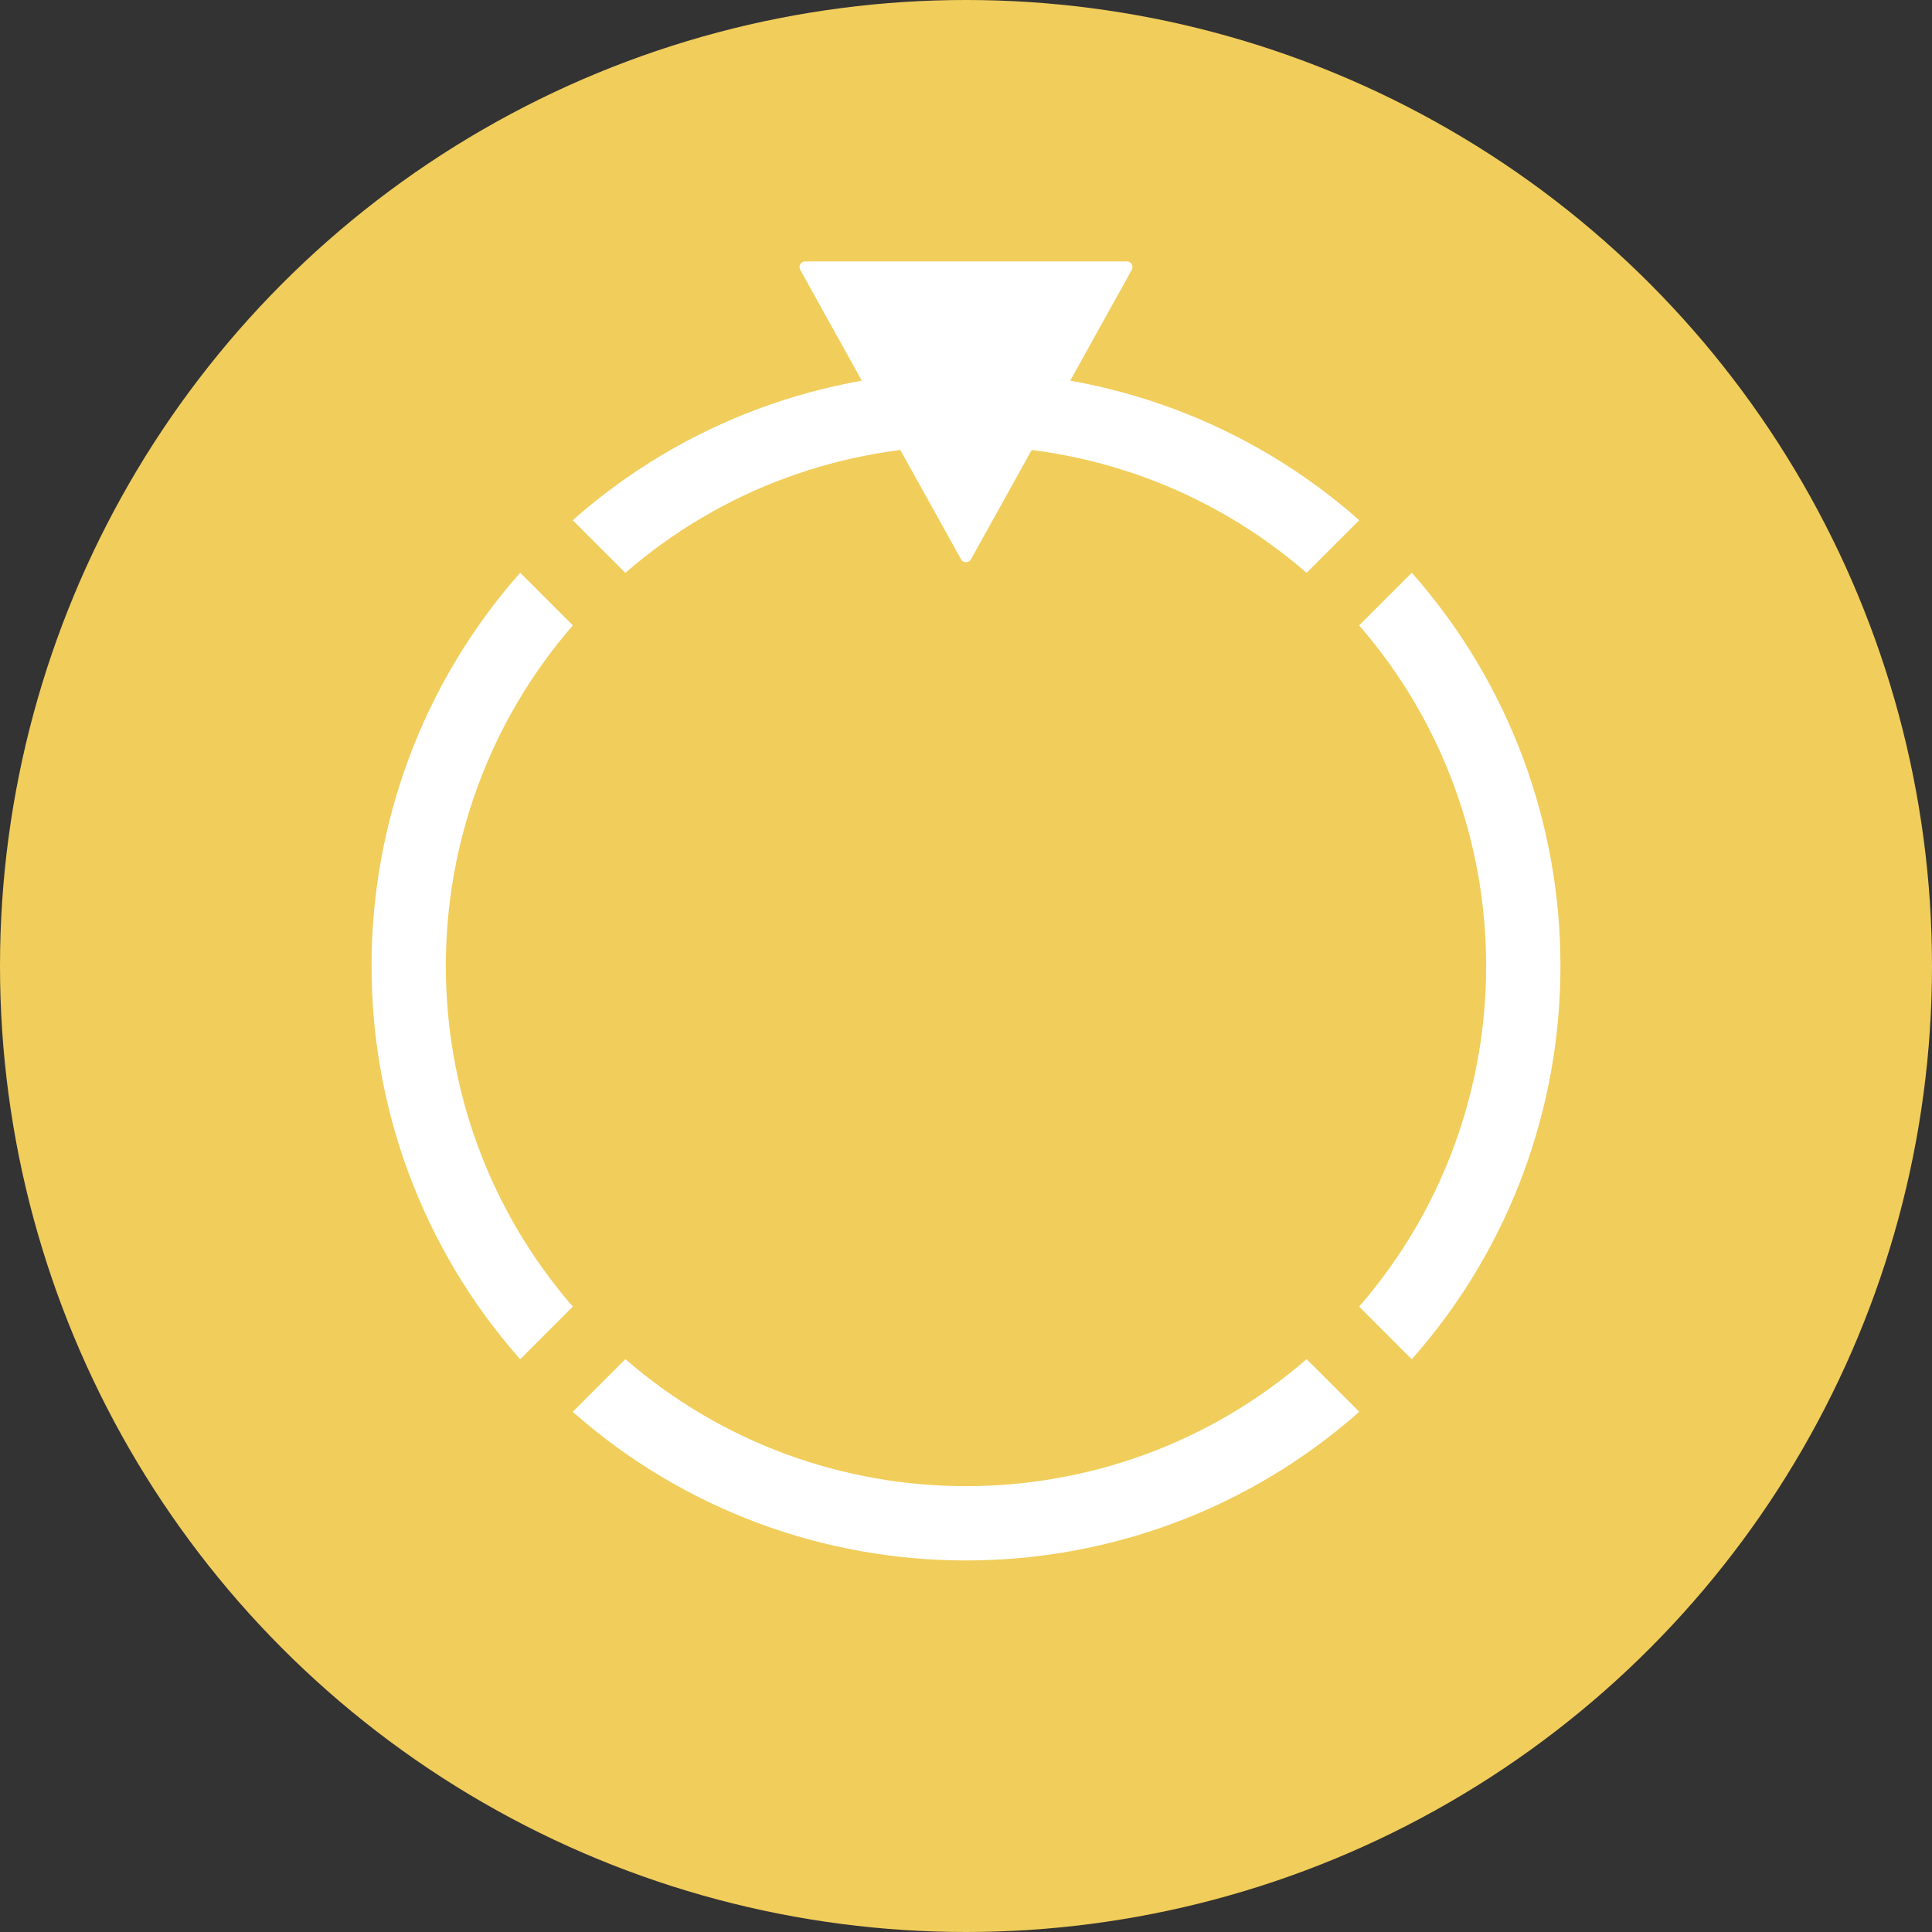 <svg width="170" height="170" viewBox="0 0 170 170" fill="none" xmlns="http://www.w3.org/2000/svg">
<rect x="0" y="0" width="170" height="170" fill="#333333" stroke="none"/>
<circle cx="85" cy="85" r="85" fill="#F1CD5B"/>
<path fill-rule="evenodd" clip-rule="evenodd" d="M45.771 119.604C28.331 99.872 28.331 70.128 45.771 50.396L50.405 55.029C35.505 72.192 35.505 97.808 50.405 114.971L45.771 119.604ZM50.395 124.228C70.127 141.668 99.871 141.668 119.603 124.228L114.97 119.594C97.807 134.494 72.191 134.494 55.028 119.594L50.395 124.228ZM119.593 55.029C134.493 72.192 134.493 97.808 119.593 114.971L124.227 119.604C141.667 99.872 141.667 70.128 124.227 50.396L119.593 55.029ZM119.603 45.772C99.871 28.332 70.127 28.332 50.395 45.772L55.028 50.406C72.191 35.506 97.807 35.506 114.97 50.406L119.603 45.772Z" fill="white"/>
<path d="M85.437 49.213C85.247 49.556 84.753 49.556 84.563 49.213L70.413 23.743C70.228 23.41 70.469 23 70.85 23L99.15 23C99.531 23 99.772 23.41 99.587 23.743L85.437 49.213Z" fill="white"/>
</svg>
